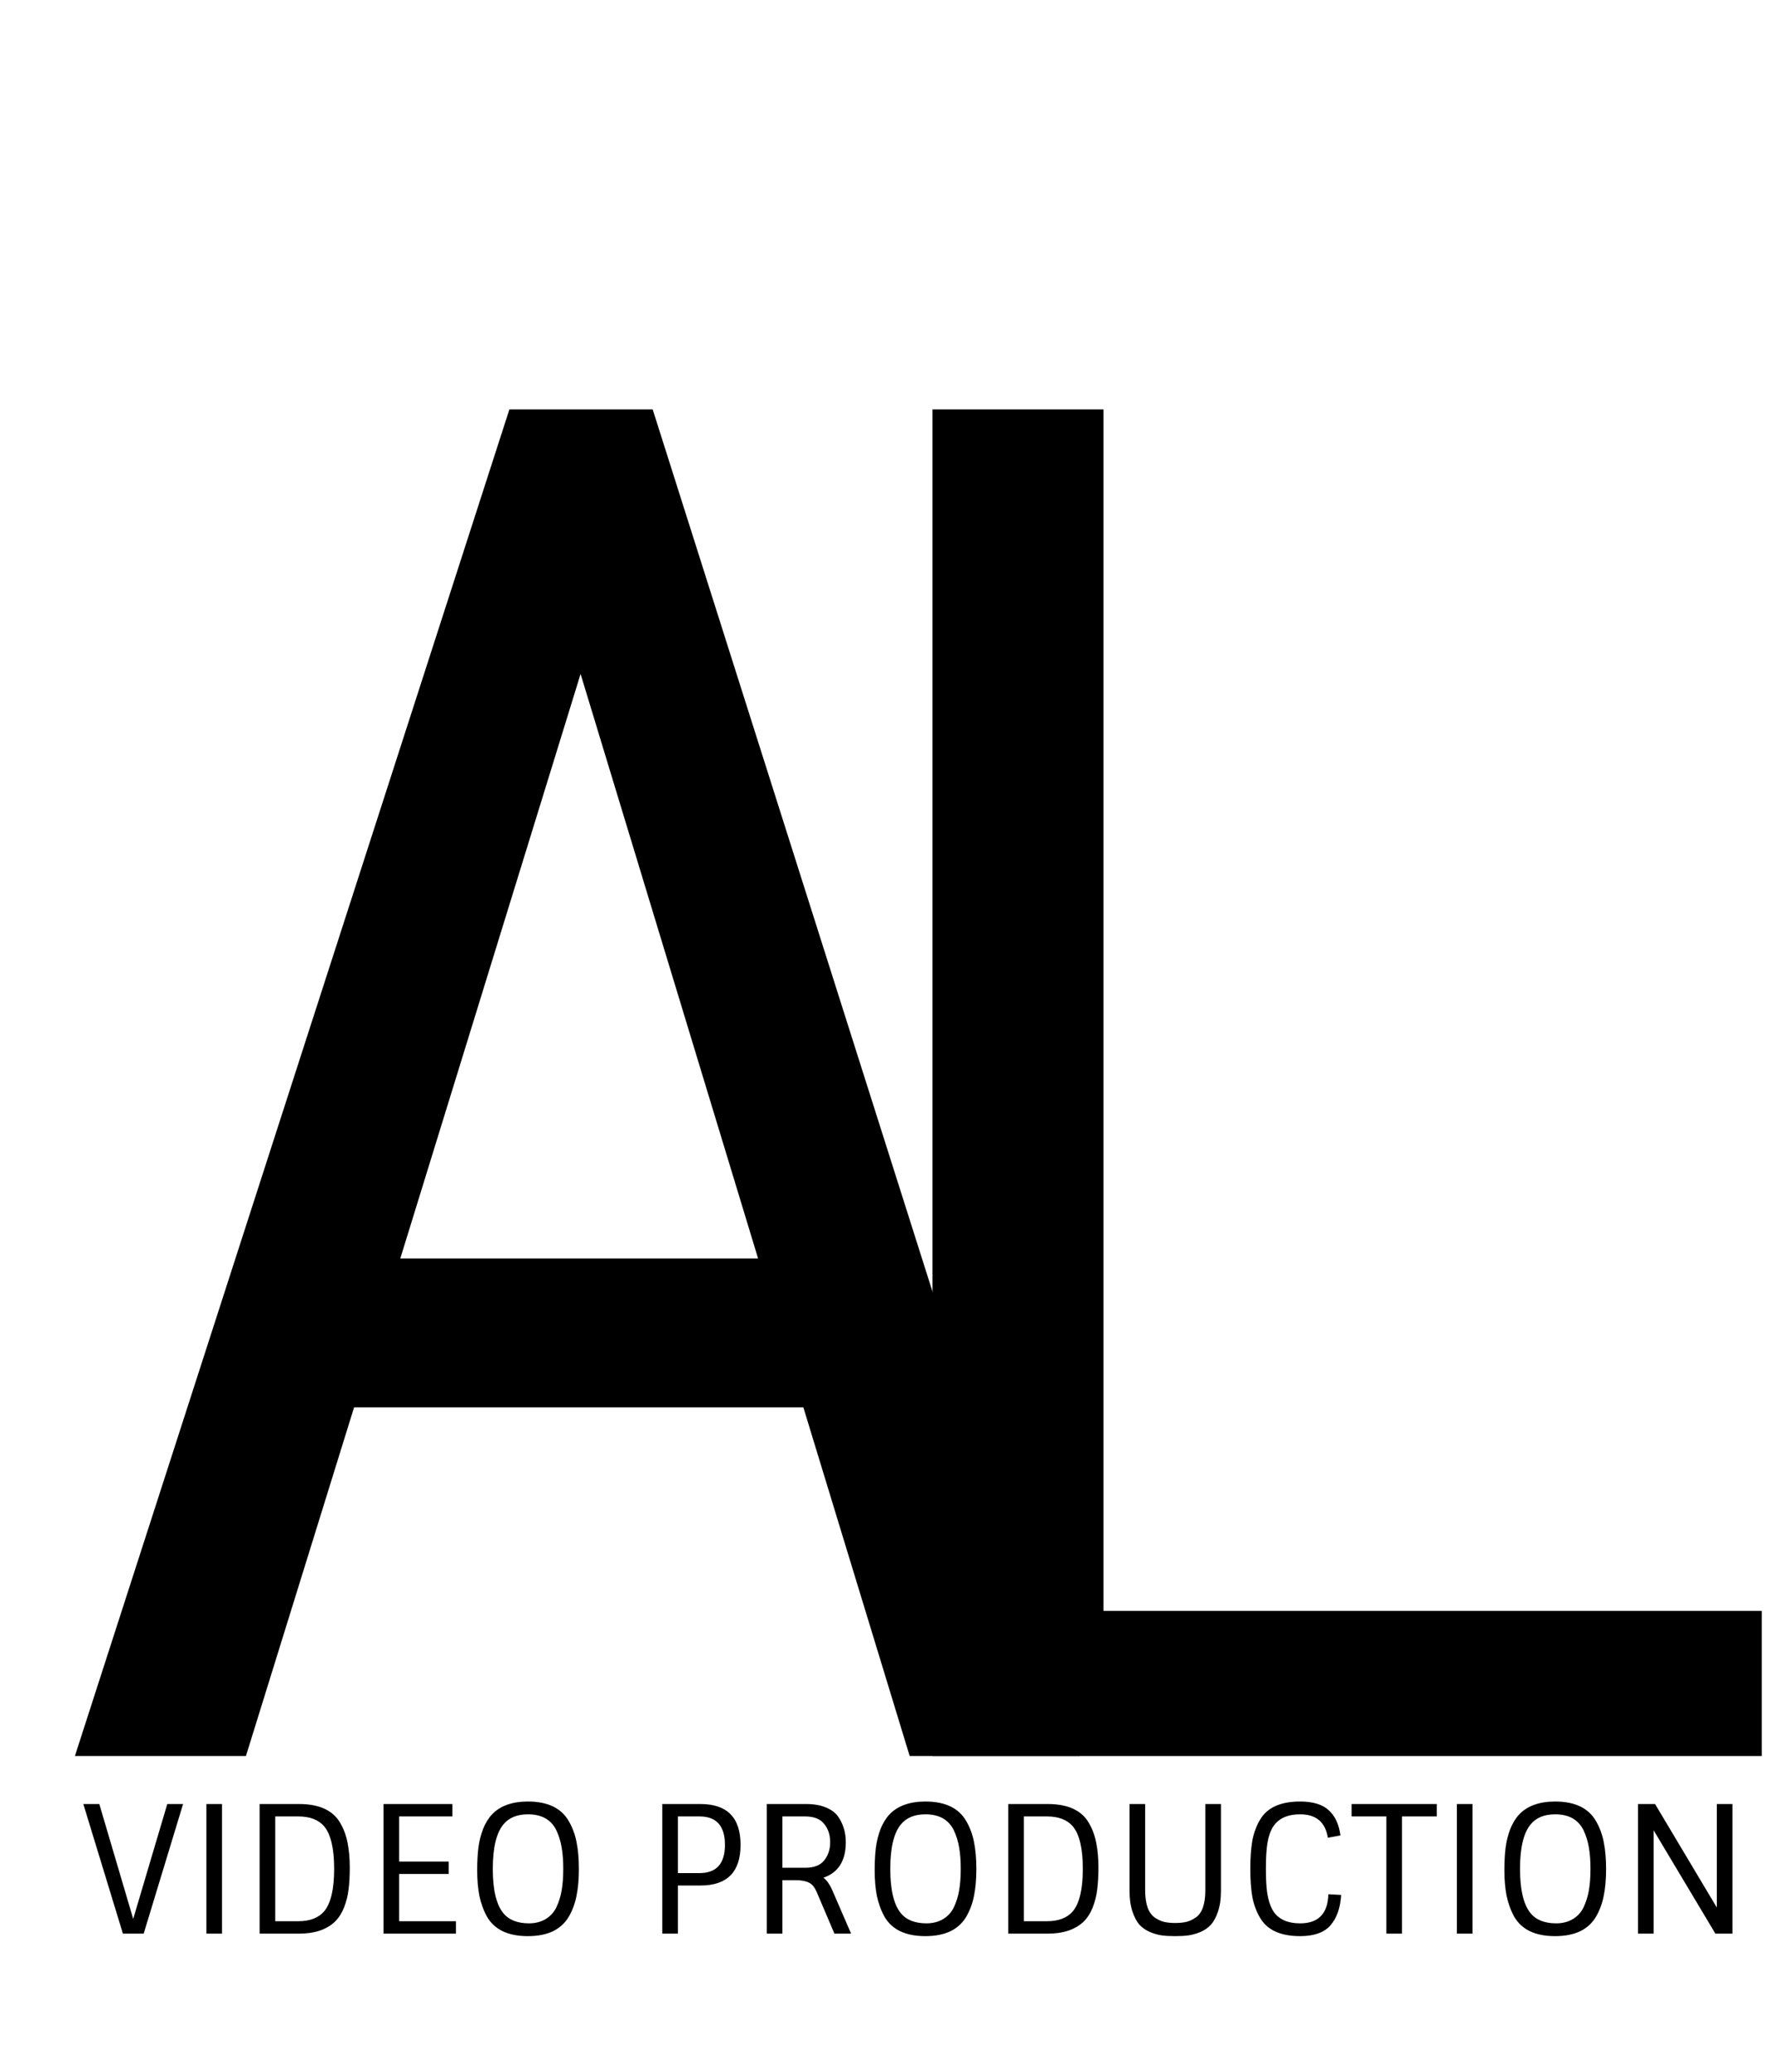 <svg width="90" height="105" viewBox="0 0 90 105" fill="none" xmlns="http://www.w3.org/2000/svg">
<path d="M7.285 98H6.232L4.225 91.43H5.035L6.754 97.253L8.482 91.43H9.283L7.285 98ZM10.465 91.43H11.257V98H10.465V91.43ZM13.163 91.43H15.161C16.193 91.43 16.892 91.754 17.258 92.402C17.438 92.714 17.561 93.053 17.627 93.419C17.699 93.785 17.735 94.193 17.735 94.643C17.735 95.087 17.714 95.462 17.672 95.768C17.636 96.074 17.561 96.374 17.447 96.668C17.333 96.956 17.183 97.193 16.997 97.379C16.571 97.793 15.959 98 15.161 98H13.163V91.43ZM15.125 92.06H13.955V97.37H15.125C15.713 97.37 16.151 97.202 16.439 96.866C16.775 96.458 16.943 95.741 16.943 94.715C16.943 93.689 16.775 92.972 16.439 92.564C16.151 92.228 15.713 92.06 15.125 92.06ZM19.447 91.43H22.939V92.06H20.239V94.346H22.75V94.976H20.239V97.37H23.119V98H19.447V91.43ZM28.848 97.127C28.662 97.451 28.395 97.7 28.047 97.874C27.699 98.042 27.27 98.126 26.76 98.126C26.256 98.126 25.83 98.042 25.482 97.874C25.14 97.706 24.876 97.46 24.69 97.136C24.51 96.806 24.381 96.449 24.303 96.065C24.231 95.681 24.195 95.261 24.195 94.805C24.195 94.343 24.216 93.953 24.258 93.635C24.3 93.311 24.378 92.999 24.492 92.699C24.612 92.399 24.765 92.15 24.951 91.952C25.365 91.52 25.971 91.304 26.769 91.304C27.777 91.304 28.47 91.64 28.848 92.312C29.034 92.636 29.163 92.99 29.235 93.374C29.313 93.758 29.352 94.208 29.352 94.724C29.352 95.234 29.313 95.681 29.235 96.065C29.163 96.449 29.034 96.803 28.848 97.127ZM26.823 97.478C27.135 97.478 27.411 97.409 27.651 97.271C27.897 97.127 28.083 96.926 28.209 96.668C28.335 96.404 28.425 96.116 28.479 95.804C28.533 95.486 28.56 95.123 28.56 94.715C28.56 94.307 28.533 93.947 28.479 93.635C28.425 93.317 28.335 93.026 28.209 92.762C27.945 92.222 27.465 91.952 26.769 91.952C26.211 91.952 25.791 92.129 25.509 92.483C25.161 92.921 24.987 93.665 24.987 94.715C24.987 95.765 25.161 96.509 25.509 96.947C25.791 97.301 26.229 97.478 26.823 97.478ZM35.515 95.561H34.372V98H33.58V91.43H35.515C36.871 91.43 37.549 92.12 37.549 93.5C37.549 94.874 36.871 95.561 35.515 95.561ZM34.372 94.931H35.47C36.328 94.931 36.757 94.454 36.757 93.5C36.757 92.54 36.328 92.06 35.47 92.06H34.372V94.931ZM38.88 91.43H40.869C41.259 91.43 41.592 91.487 41.868 91.601C42.15 91.715 42.36 91.871 42.498 92.069C42.756 92.441 42.885 92.873 42.885 93.365C42.885 94.307 42.507 94.907 41.751 95.165C41.913 95.285 42.057 95.483 42.183 95.759L43.155 98H42.309L41.4 95.867C41.304 95.651 41.184 95.504 41.04 95.426C40.896 95.348 40.695 95.303 40.437 95.291H39.672V98H38.88V91.43ZM39.672 94.661H40.833C41.271 94.661 41.589 94.538 41.787 94.292C41.991 94.04 42.093 93.731 42.093 93.365C42.093 92.993 41.991 92.684 41.787 92.438C41.589 92.186 41.271 92.06 40.833 92.06H39.672V94.661ZM49.002 97.127C48.816 97.451 48.549 97.7 48.201 97.874C47.853 98.042 47.424 98.126 46.914 98.126C46.41 98.126 45.984 98.042 45.636 97.874C45.294 97.706 45.03 97.46 44.844 97.136C44.664 96.806 44.535 96.449 44.457 96.065C44.385 95.681 44.349 95.261 44.349 94.805C44.349 94.343 44.37 93.953 44.412 93.635C44.454 93.311 44.532 92.999 44.646 92.699C44.766 92.399 44.919 92.15 45.105 91.952C45.519 91.52 46.125 91.304 46.923 91.304C47.931 91.304 48.624 91.64 49.002 92.312C49.188 92.636 49.317 92.99 49.389 93.374C49.467 93.758 49.506 94.208 49.506 94.724C49.506 95.234 49.467 95.681 49.389 96.065C49.317 96.449 49.188 96.803 49.002 97.127ZM46.977 97.478C47.289 97.478 47.565 97.409 47.805 97.271C48.051 97.127 48.237 96.926 48.363 96.668C48.489 96.404 48.579 96.116 48.633 95.804C48.687 95.486 48.714 95.123 48.714 94.715C48.714 94.307 48.687 93.947 48.633 93.635C48.579 93.317 48.489 93.026 48.363 92.762C48.099 92.222 47.619 91.952 46.923 91.952C46.365 91.952 45.945 92.129 45.663 92.483C45.315 92.921 45.141 93.665 45.141 94.715C45.141 95.765 45.315 96.509 45.663 96.947C45.945 97.301 46.383 97.478 46.977 97.478ZM51.123 91.43H53.121C54.153 91.43 54.852 91.754 55.218 92.402C55.398 92.714 55.521 93.053 55.587 93.419C55.659 93.785 55.695 94.193 55.695 94.643C55.695 95.087 55.674 95.462 55.632 95.768C55.596 96.074 55.521 96.374 55.407 96.668C55.293 96.956 55.143 97.193 54.957 97.379C54.531 97.793 53.919 98 53.121 98H51.123V91.43ZM53.085 92.06H51.915V97.37H53.085C53.673 97.37 54.111 97.202 54.399 96.866C54.735 96.458 54.903 95.741 54.903 94.715C54.903 93.689 54.735 92.972 54.399 92.564C54.111 92.228 53.673 92.06 53.085 92.06ZM61.115 91.43H61.907V95.831C61.907 96.233 61.859 96.578 61.763 96.866C61.667 97.154 61.547 97.379 61.403 97.541C61.265 97.697 61.085 97.823 60.863 97.919C60.641 98.009 60.434 98.066 60.242 98.09C60.056 98.114 59.837 98.126 59.585 98.126C59.333 98.126 59.111 98.114 58.919 98.09C58.733 98.066 58.529 98.009 58.307 97.919C58.091 97.823 57.911 97.697 57.767 97.541C57.629 97.379 57.512 97.154 57.416 96.866C57.32 96.578 57.272 96.233 57.272 95.831V91.43H58.064V95.804C58.064 96.5 58.229 96.962 58.559 97.19C58.721 97.298 58.88 97.37 59.036 97.406C59.192 97.442 59.375 97.46 59.585 97.46C59.801 97.46 59.987 97.442 60.143 97.406C60.299 97.37 60.458 97.298 60.62 97.19C60.95 96.968 61.115 96.506 61.115 95.804V91.43ZM65.924 91.952C65.365 91.952 64.948 92.108 64.672 92.42C64.427 92.69 64.276 93.134 64.222 93.752C64.198 94.01 64.186 94.328 64.186 94.706C64.186 95.084 64.198 95.408 64.222 95.678C64.246 95.942 64.294 96.194 64.367 96.434C64.445 96.674 64.546 96.866 64.672 97.01C64.948 97.322 65.365 97.478 65.924 97.478C66.847 97.478 67.325 96.986 67.355 96.002L68.002 96.038C67.96 96.704 67.778 97.22 67.454 97.586C67.135 97.946 66.626 98.126 65.924 98.126C64.933 98.126 64.258 97.82 63.898 97.208C63.712 96.902 63.581 96.551 63.502 96.155C63.431 95.759 63.395 95.279 63.395 94.715C63.395 94.145 63.431 93.662 63.502 93.266C63.581 92.87 63.712 92.519 63.898 92.213C64.258 91.607 64.933 91.304 65.924 91.304C66.578 91.304 67.064 91.454 67.382 91.754C67.7 92.048 67.894 92.471 67.966 93.023L67.328 93.14C67.201 92.348 66.734 91.952 65.924 91.952ZM68.531 92.06V91.43H72.851V92.06H71.087V98H70.295V92.06H68.531ZM73.869 91.43H74.661V98H73.869V91.43ZM80.932 97.127C80.746 97.451 80.479 97.7 80.131 97.874C79.783 98.042 79.354 98.126 78.844 98.126C78.34 98.126 77.914 98.042 77.566 97.874C77.224 97.706 76.96 97.46 76.774 97.136C76.594 96.806 76.465 96.449 76.387 96.065C76.315 95.681 76.279 95.261 76.279 94.805C76.279 94.343 76.3 93.953 76.342 93.635C76.384 93.311 76.462 92.999 76.576 92.699C76.696 92.399 76.849 92.15 77.035 91.952C77.449 91.52 78.055 91.304 78.853 91.304C79.861 91.304 80.554 91.64 80.932 92.312C81.118 92.636 81.247 92.99 81.319 93.374C81.397 93.758 81.436 94.208 81.436 94.724C81.436 95.234 81.397 95.681 81.319 96.065C81.247 96.449 81.118 96.803 80.932 97.127ZM78.907 97.478C79.219 97.478 79.495 97.409 79.735 97.271C79.981 97.127 80.167 96.926 80.293 96.668C80.419 96.404 80.509 96.116 80.563 95.804C80.617 95.486 80.644 95.123 80.644 94.715C80.644 94.307 80.617 93.947 80.563 93.635C80.509 93.317 80.419 93.026 80.293 92.762C80.029 92.222 79.549 91.952 78.853 91.952C78.295 91.952 77.875 92.129 77.593 92.483C77.245 92.921 77.071 93.665 77.071 94.715C77.071 95.765 77.245 96.509 77.593 96.947C77.875 97.301 78.313 97.478 78.907 97.478ZM87.05 91.43H87.842V98H86.978L83.846 92.762V98H83.054V91.43H83.918L87.05 96.677V91.43Z" fill="black"/>
<path d="M55.953 81.641H89.328V89H47.281V20.75H55.953V81.641Z" fill="black"/>
<path d="M40.734 71.328H17.953L12.469 89H3.797L25.828 20.75H33.094L54.75 89H46.125L40.734 71.328ZM20.297 63.781H38.438L29.438 34.156L20.297 63.781Z" fill="black"/>
</svg>
